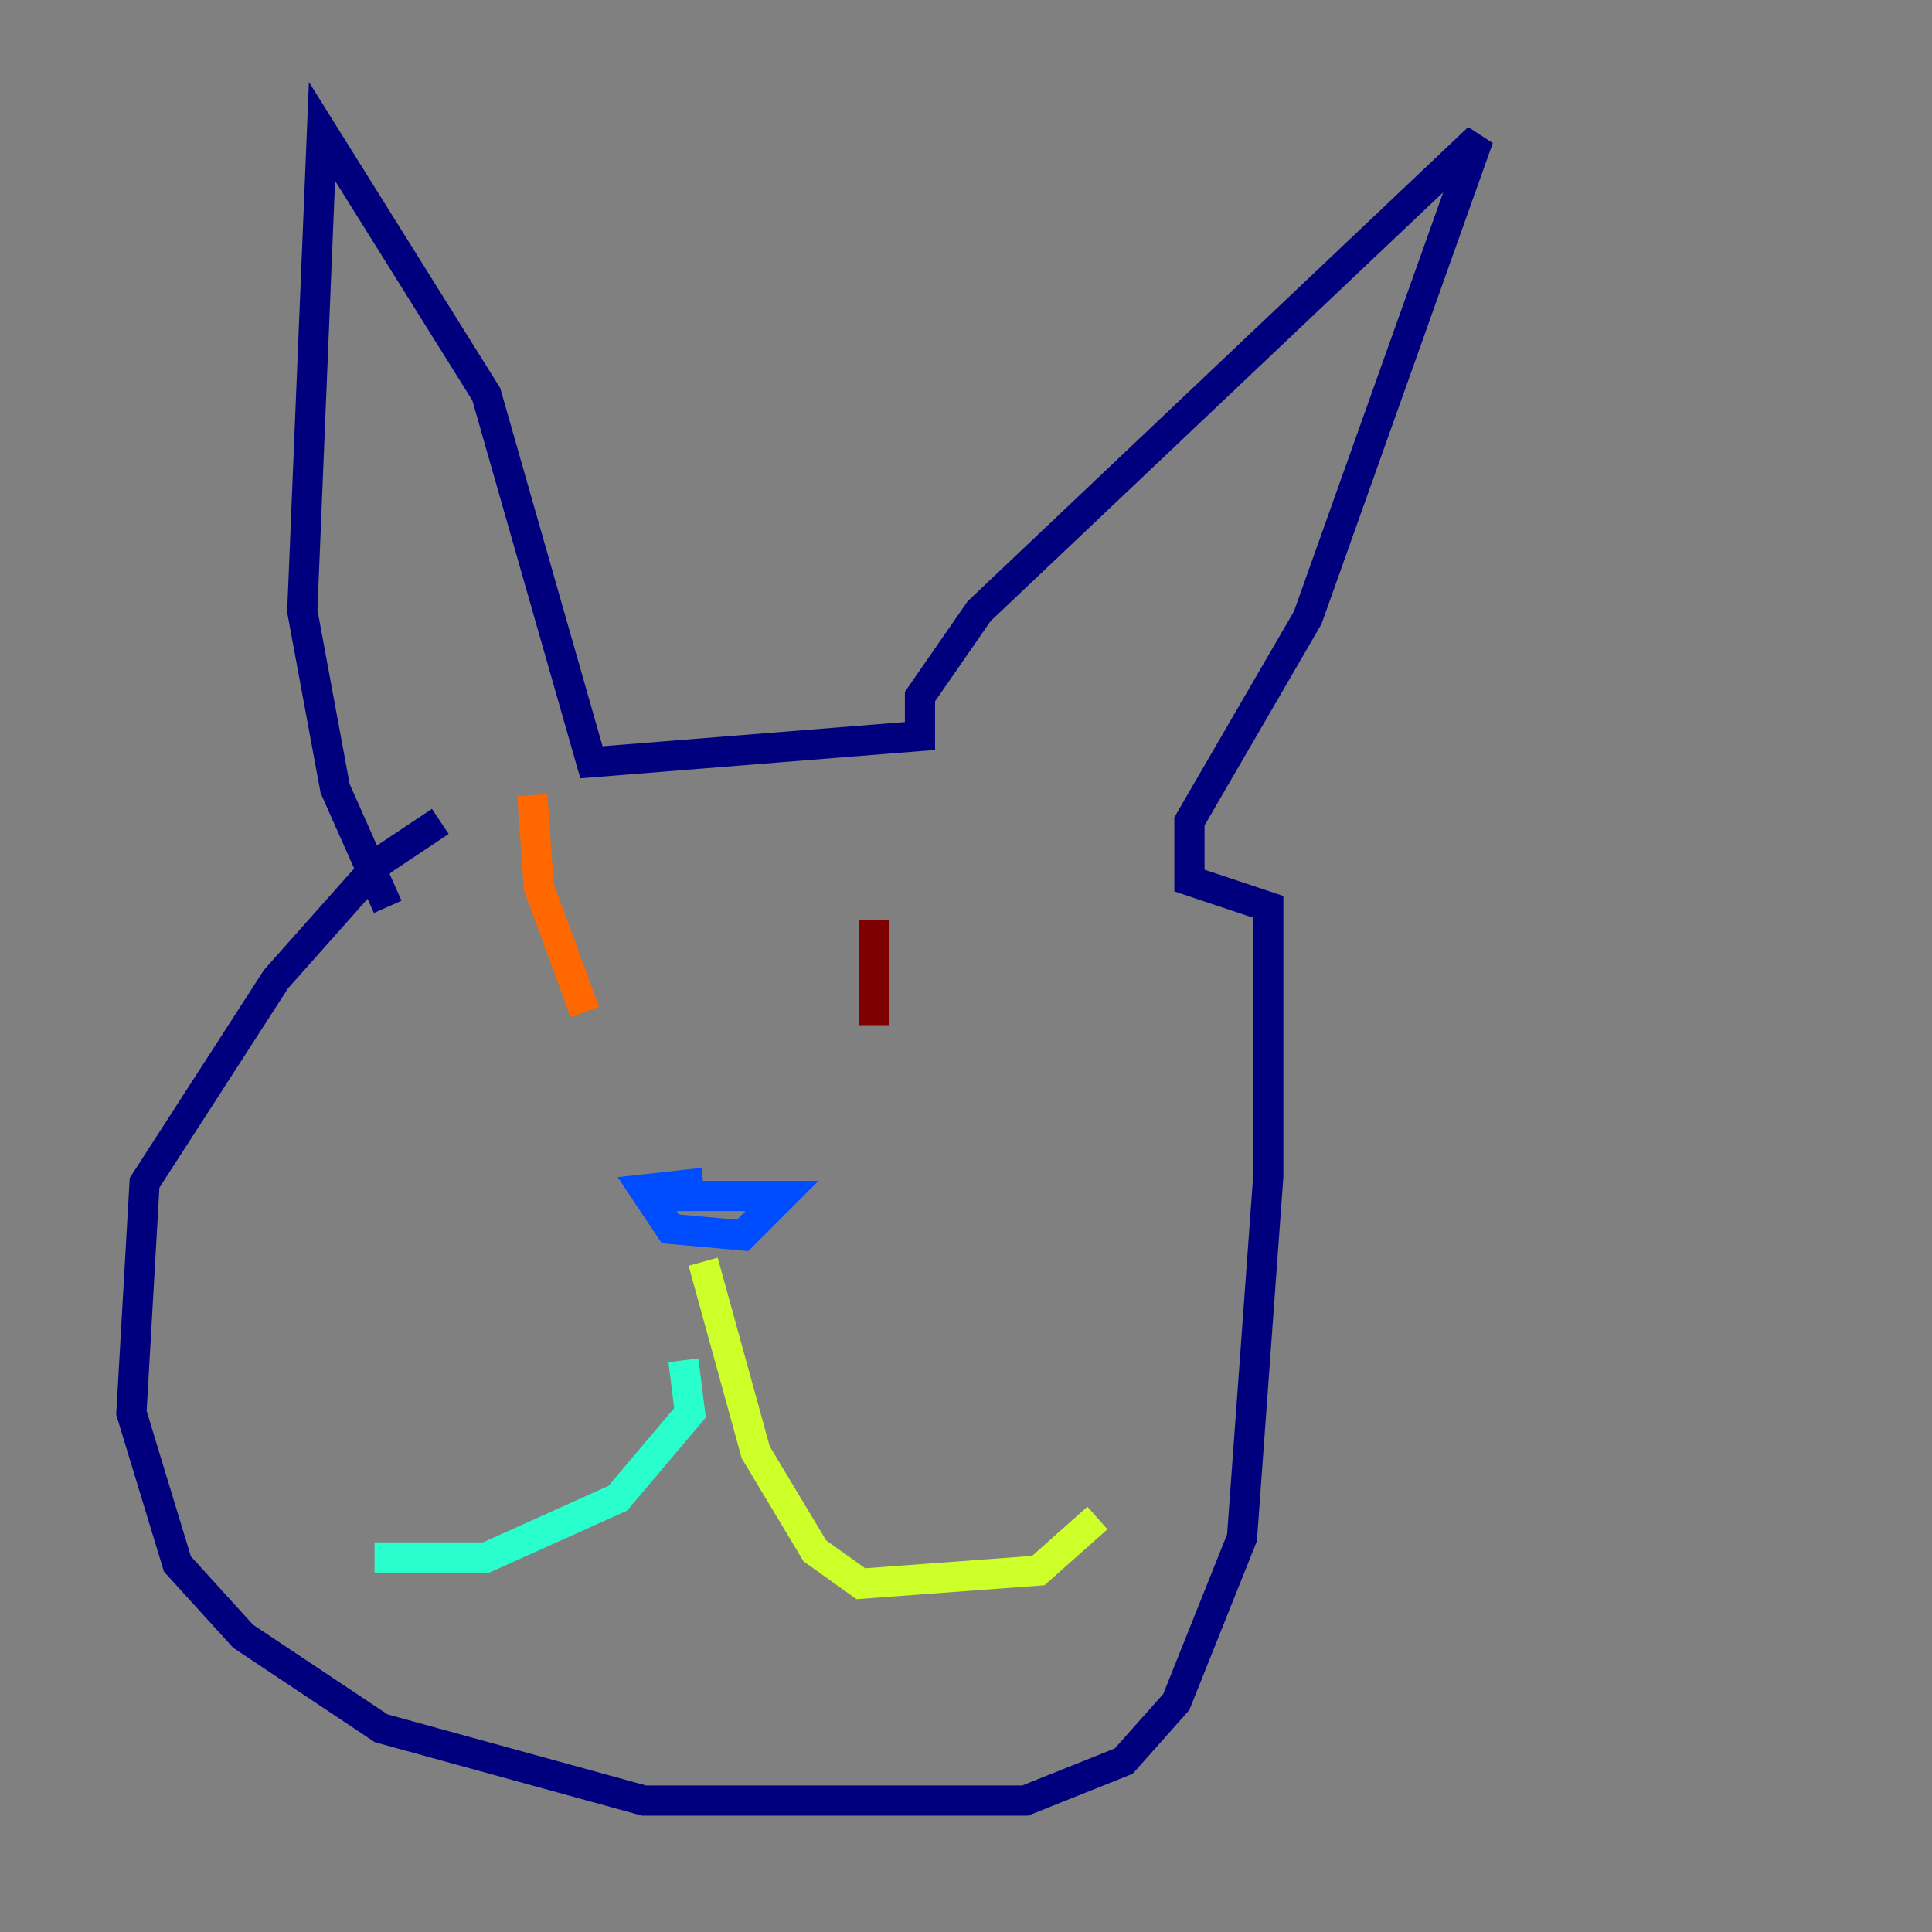 <?xml version="1.0" encoding="utf-8" ?>
<svg baseProfile="tiny" height="128" version="1.2" viewBox="0,0,128,128" width="128" xmlns="http://www.w3.org/2000/svg" xmlns:ev="http://www.w3.org/2001/xml-events" xmlns:xlink="http://www.w3.org/1999/xlink"><rect x="0" y="0" width="128" height="128" fill="#808080" stroke="none"/><defs /><polyline fill="none" points="29.17,54.422 25.252,57.034 18.286,64.871 9.578,78.367 8.707,93.605 11.755,103.619 16.109,108.408 25.252,114.503 42.667,119.293 67.918,119.293 74.449,116.68 77.932,112.762 82.286,101.878 84.027,77.932 84.027,60.082 78.803,58.34 78.803,54.422 86.639,40.925 97.959,9.143 64.871,40.49 60.952,46.15 60.952,48.762 39.184,50.503 32.218,26.122 21.333,8.707 20.027,40.49 22.204,52.245 25.687,60.082" stroke="#00007f" stroke-width="2" /><polyline fill="none" points="43.973,79.238 51.809,79.238 49.197,81.85 44.408,81.415 42.667,78.803 46.585,78.367" stroke="#004cff" stroke-width="2" /><polyline fill="none" points="45.279,90.122 45.714,93.605 40.925,99.265 32.218,103.184 24.816,103.184" stroke="#29ffcd" stroke-width="2" /><polyline fill="none" points="46.585,83.592 50.068,96.218 53.986,102.748 57.034,104.925 68.789,104.054 72.707,100.571" stroke="#cdff29" stroke-width="2" /><polyline fill="none" points="35.265,52.68 35.701,58.776 38.748,67.048" stroke="#ff6700" stroke-width="2" /><polyline fill="none" points="57.905,60.952 57.905,67.918" stroke="#7f0000" stroke-width="2" /></svg>
